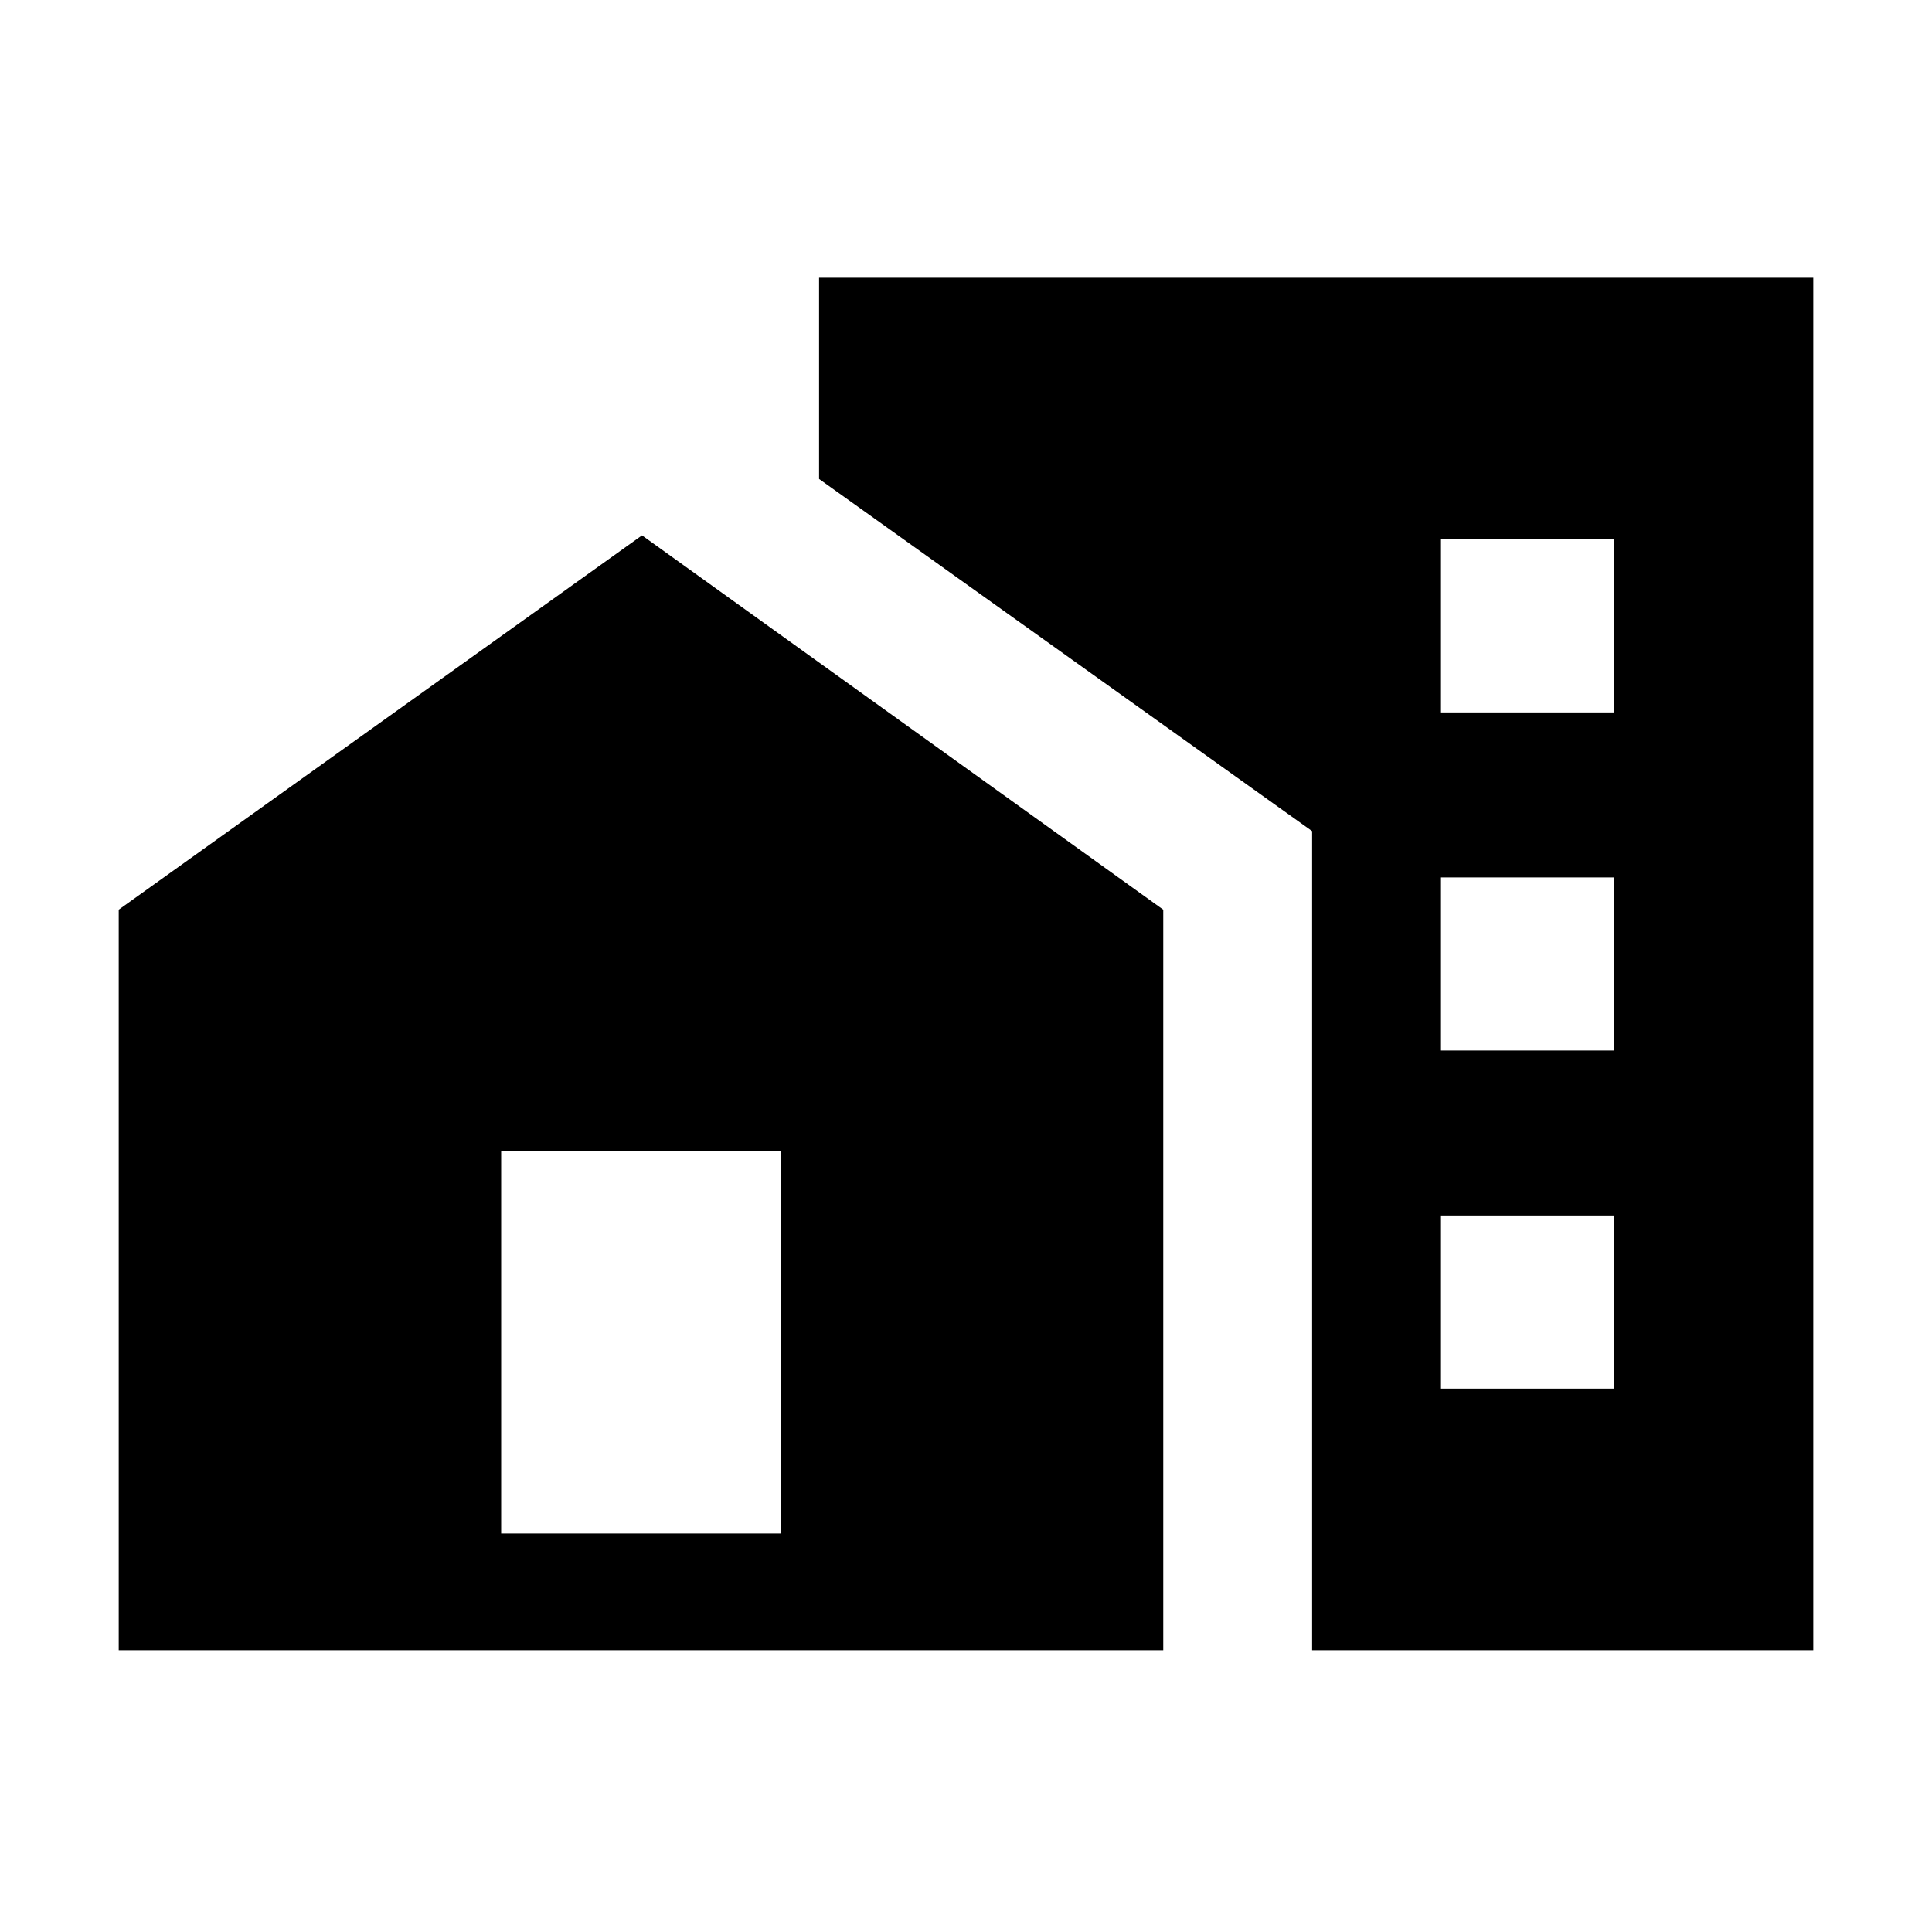 <svg xmlns="http://www.w3.org/2000/svg" height="20" width="20"><path d="M14.917 7.375H16.708V5.583H14.917ZM14.917 10.875H16.708V9.083H14.917ZM14.917 14.375H16.708V12.583H14.917ZM13.583 17.083V8.604L8.479 4.958V2.875H18.771V17.083ZM1.229 17.083V9.417L6.646 5.542L12.042 9.417V17.083ZM8.083 15.875V11.917H5.188V15.875Z"/></svg>